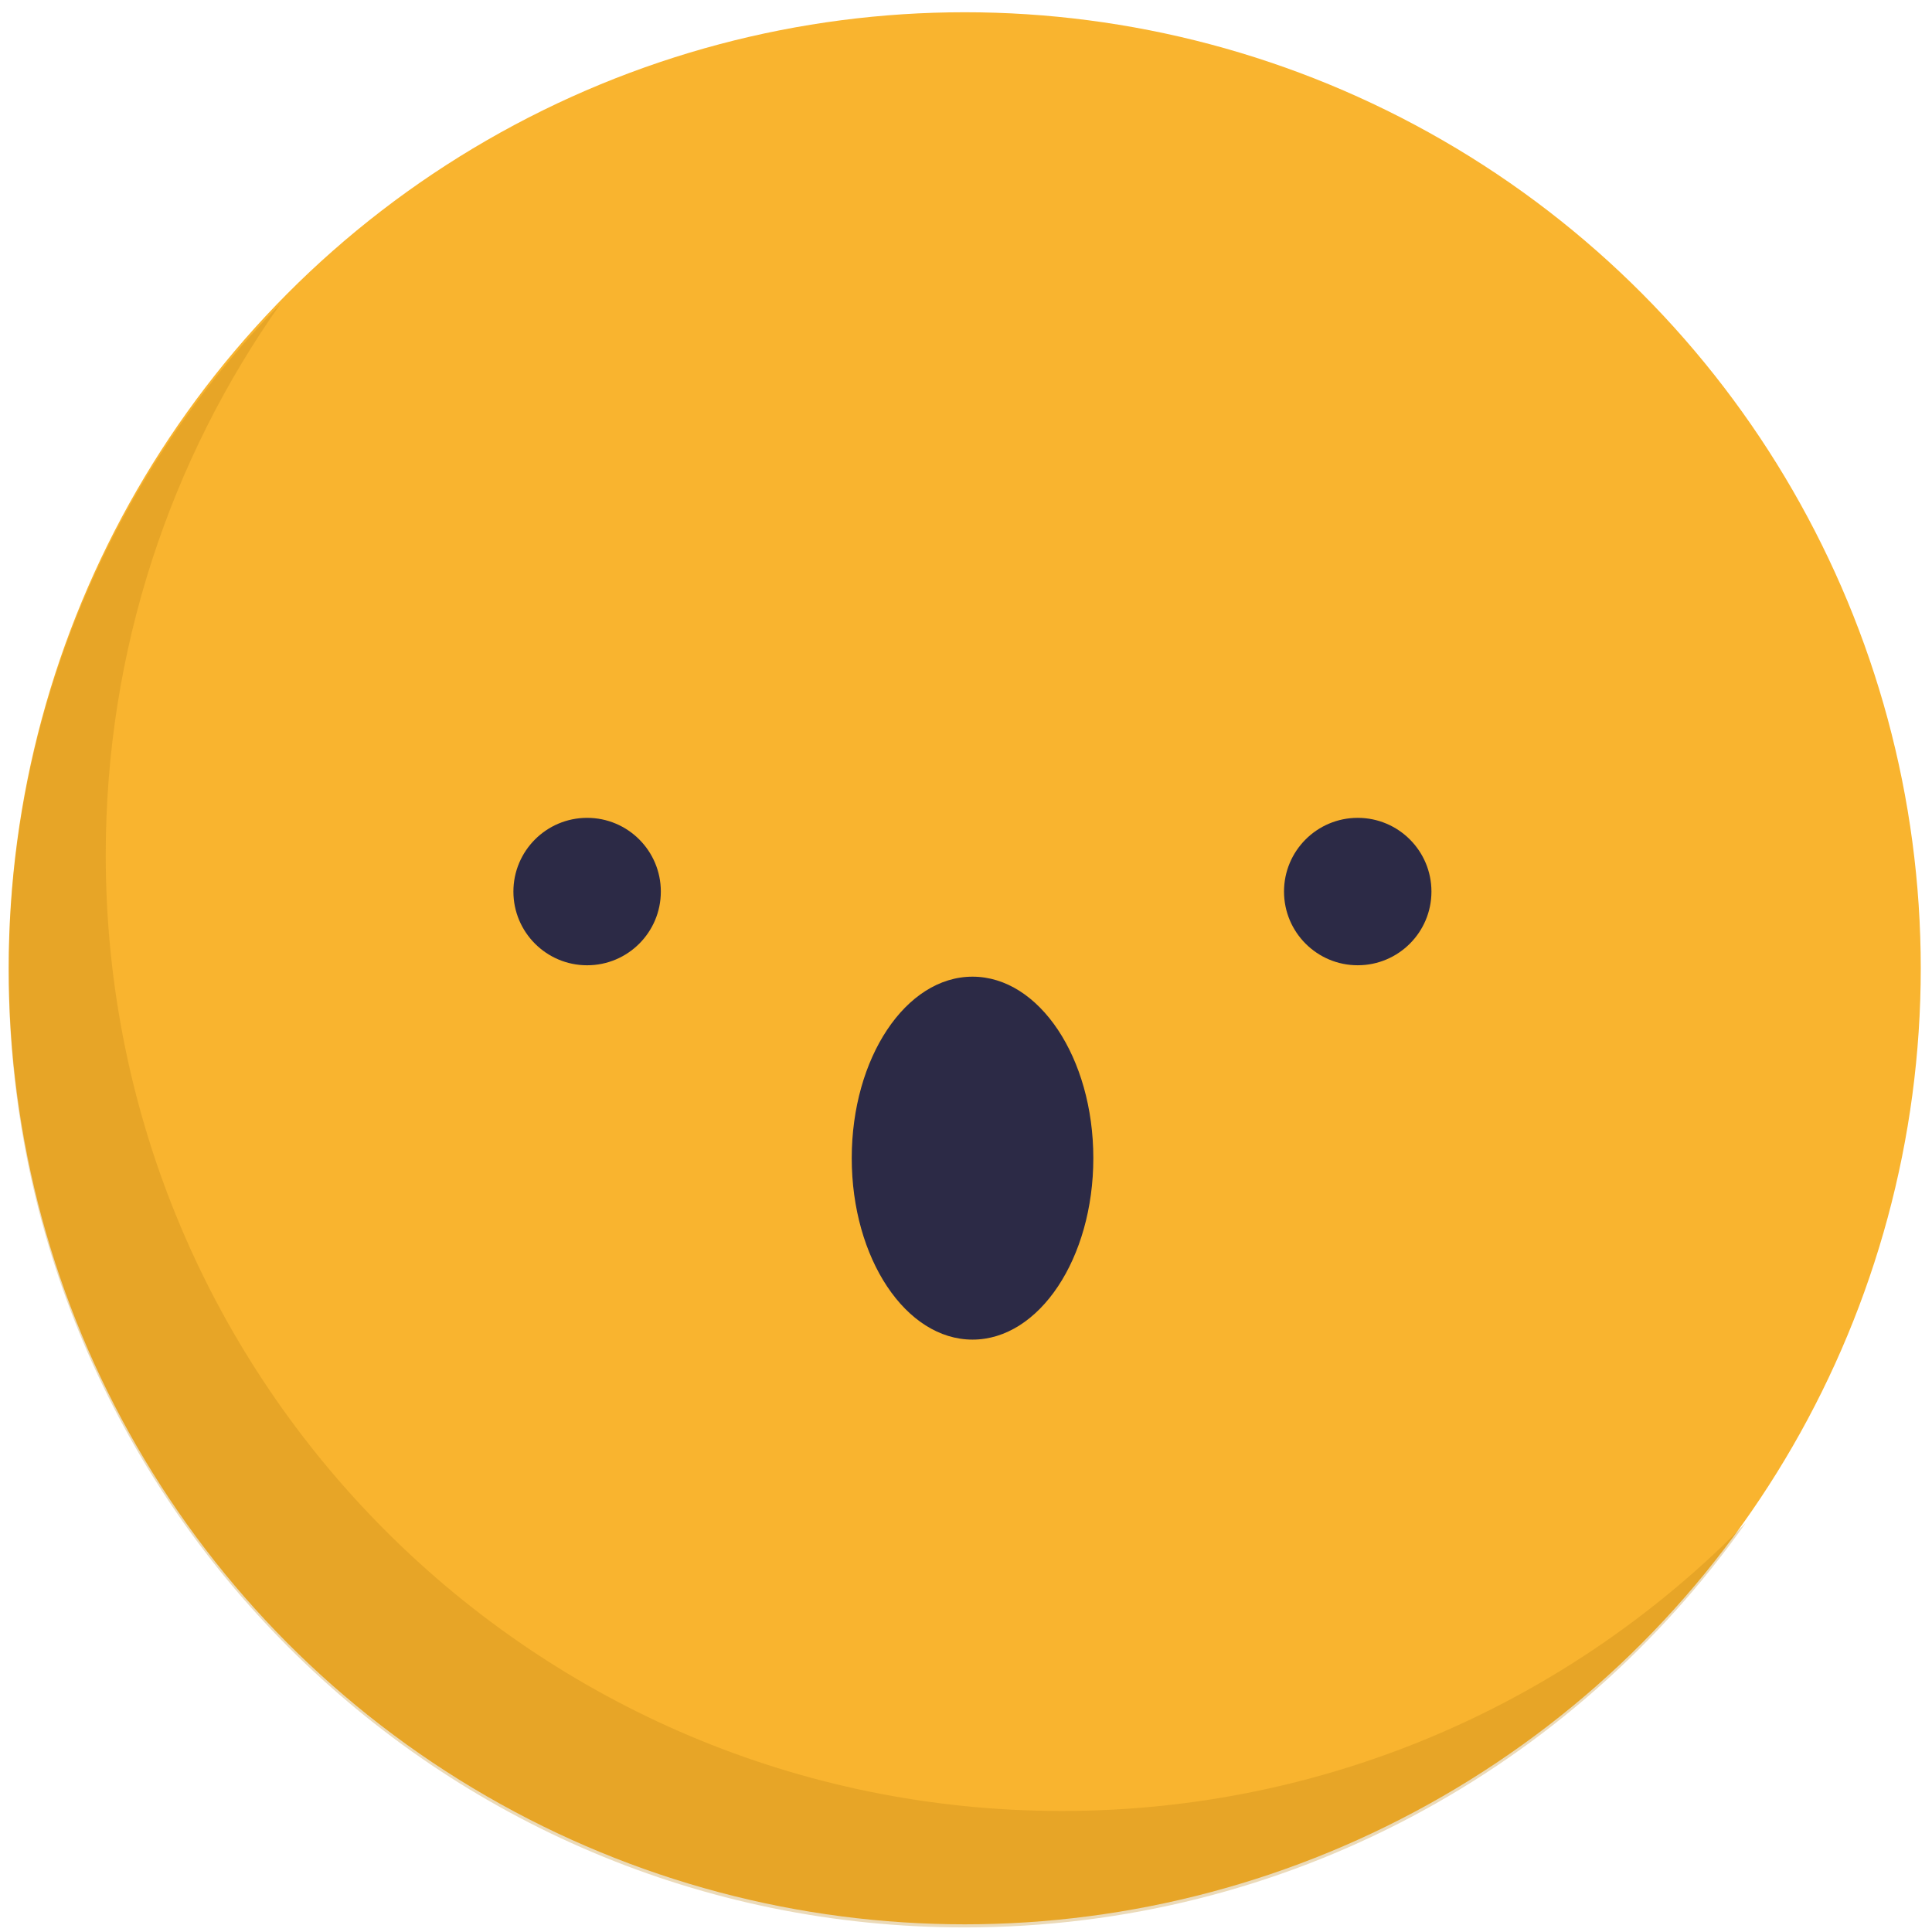 <svg width="126" height="126" viewBox="0 0 126 126" fill="none" xmlns="http://www.w3.org/2000/svg">
<circle cx="62.917" cy="63.149" r="62.35" fill="#F9B42F"/>
<path opacity="0.3" fill-rule="evenodd" clip-rule="evenodd" d="M113.853 99.32C102.531 110.911 86.729 118.107 69.246 118.107C34.811 118.107 6.896 90.192 6.896 55.757C6.896 42.361 11.121 29.952 18.31 19.79C7.333 31.029 0.567 46.401 0.567 63.352C0.567 97.787 28.482 125.702 62.917 125.702C83.956 125.702 102.561 115.281 113.853 99.32Z" fill="#BC8417"/>
<path d="M38.291 62.953C40.946 62.953 43.098 60.8 43.098 58.146C43.098 55.491 40.946 53.338 38.291 53.338C35.636 53.338 33.483 55.491 33.483 58.146C33.483 60.8 35.636 62.953 38.291 62.953Z" fill="#2C2A46"/>
<path d="M88.547 62.952C91.202 62.952 93.355 60.8 93.355 58.145C93.355 55.49 91.202 53.338 88.547 53.338C85.892 53.338 83.74 55.49 83.74 58.145C83.74 60.8 85.892 62.952 88.547 62.952Z" fill="#2C2A46"/>
<path d="M63.426 87.366C67.777 87.366 71.304 82.067 71.304 75.531C71.304 68.995 67.777 63.696 63.426 63.696C59.075 63.696 55.548 68.995 55.548 75.531C55.548 82.067 59.075 87.366 63.426 87.366Z" fill="#2C2A46"/>
</svg>
